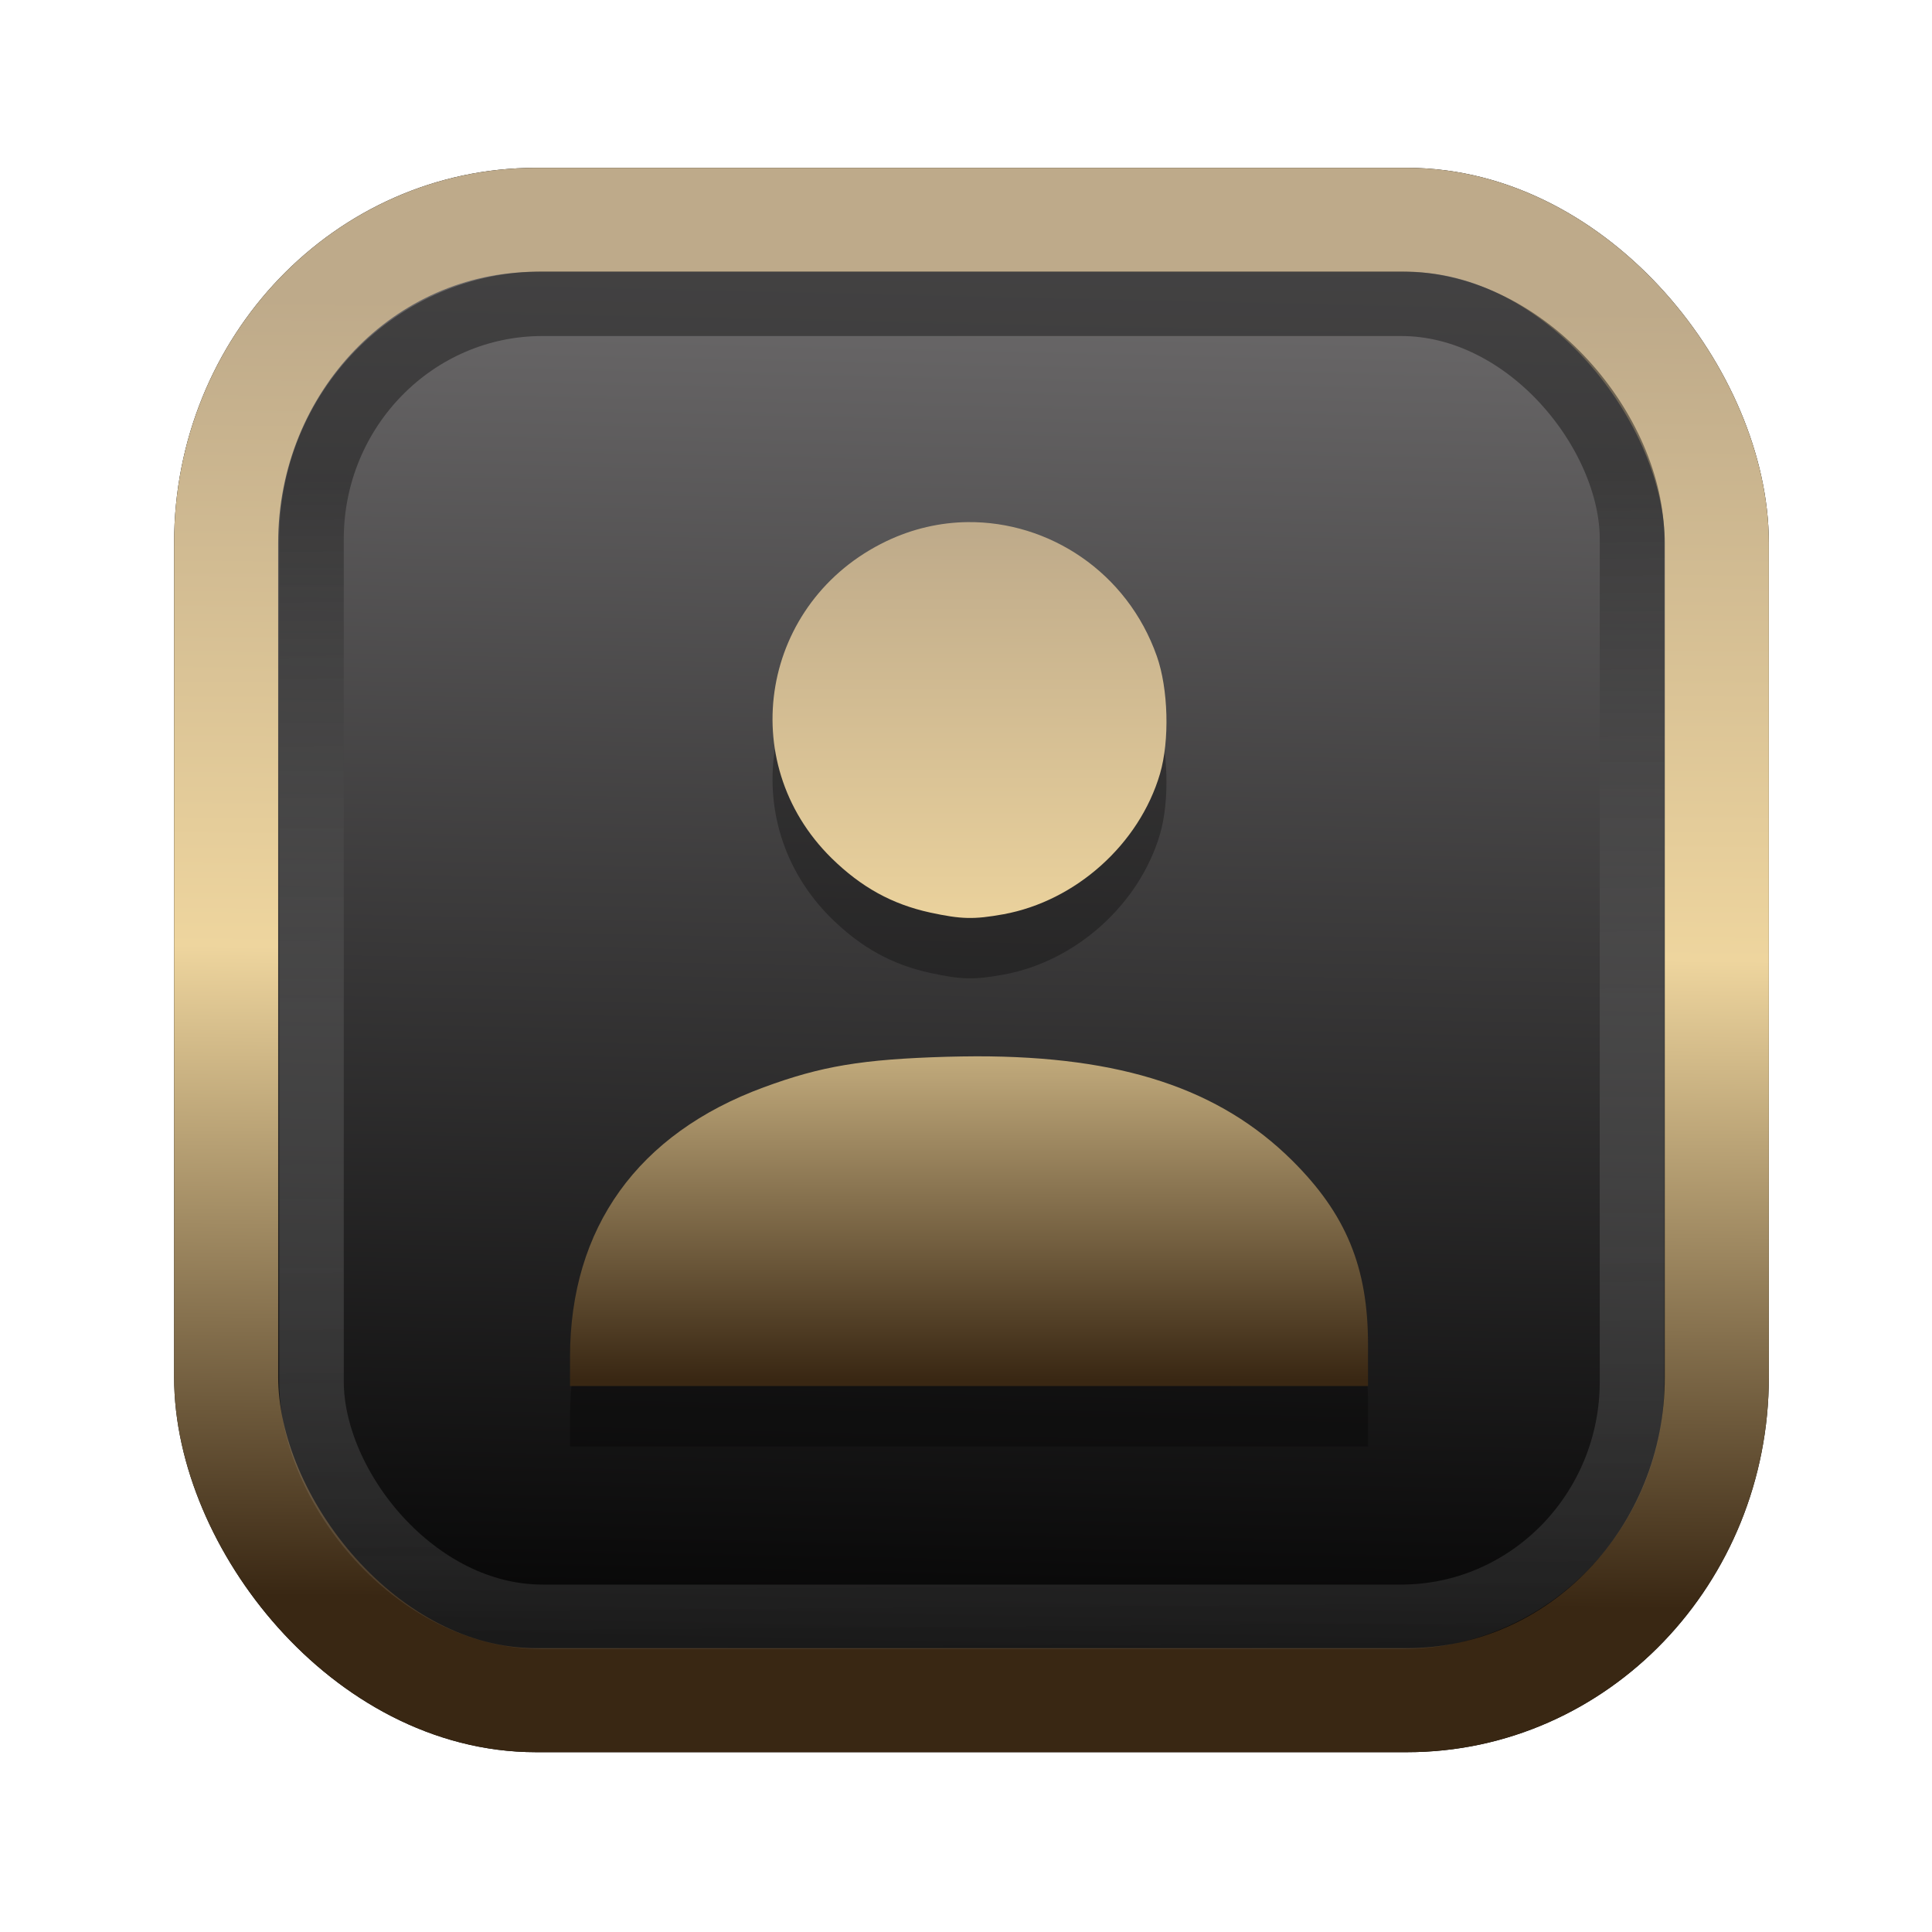 <?xml version="1.0" encoding="UTF-8" standalone="no"?>
<svg
   width="64"
   height="64"
   version="1.1"
   viewBox="0 0 16.933 16.933"
   id="svg7"
   sodipodi:docname="Template 4.svg"
   inkscape:version="1.3.2 (091e20ef0f, 2023-11-25)"
   xmlns:inkscape="http://www.inkscape.org/namespaces/inkscape"
   xmlns:sodipodi="http://sodipodi.sourceforge.net/DTD/sodipodi-0.dtd"
   xmlns:xlink="http://www.w3.org/1999/xlink"
   xmlns="http://www.w3.org/2000/svg"
   xmlns:svg="http://www.w3.org/2000/svg"
   xmlns:rdf="http://www.w3.org/1999/02/22-rdf-syntax-ns#"
   xmlns:cc="http://creativecommons.org/ns#"
   xmlns:dc="http://purl.org/dc/elements/1.1/">
  <sodipodi:namedview
     id="namedview7"
     pagecolor="#9c4444"
     bordercolor="#000000"
     borderopacity="0.25"
     inkscape:showpageshadow="2"
     inkscape:pageopacity="0.0"
     inkscape:pagecheckerboard="0"
     inkscape:deskcolor="#d1d1d1"
     inkscape:zoom="4.3531261"
     inkscape:cx="32.964816"
     inkscape:cy="24.350317"
     inkscape:window-width="1463"
     inkscape:window-height="604"
     inkscape:window-x="199"
     inkscape:window-y="276"
     inkscape:window-maximized="0"
     inkscape:current-layer="svg7"
     showgrid="false" />
  <defs
     id="defs2">
    <linearGradient
       id="linearGradient5"
       inkscape:collect="always">
      <stop
         style="stop-color:#392713;stop-opacity:1;"
         offset="0"
         id="stop2" />
      <stop
         style="stop-color:#eed59e;stop-opacity:1;"
         offset="0.5"
         id="stop3" />
      <stop
         style="stop-color:#beaa8a;stop-opacity:1;"
         offset="1"
         id="stop4" />
    </linearGradient>
    <linearGradient
       id="linearGradient8"
       inkscape:collect="always">
      <stop
         style="stop-color:#1a1a1a;stop-opacity:1;"
         offset="0"
         id="stop8" />
      <stop
         style="stop-color:#ffffff;stop-opacity:0;"
         offset="1"
         id="stop9" />
    </linearGradient>
    <linearGradient
       inkscape:collect="always"
       xlink:href="#linearGradient5"
       id="linearGradient41"
       x1="13.676"
       y1="16.11"
       x2="13.729"
       y2="10.549"
       gradientUnits="userSpaceOnUse"
       gradientTransform="matrix(2.046,0,0,2.046,-18.798,-18.911)" />
    <linearGradient
       inkscape:collect="always"
       xlink:href="#linearGradient42"
       id="linearGradient4"
       x1="11.886"
       y1="16.508"
       x2="12.027"
       y2="10.245"
       gradientUnits="userSpaceOnUse"
       gradientTransform="matrix(2.046,0,0,2.046,-18.798,-18.911)" />
    <linearGradient
       id="linearGradient42"
       inkscape:collect="always">
      <stop
         style="stop-color:#010101;stop-opacity:1;"
         offset="0"
         id="stop42" />
      <stop
         style="stop-color:#6e6c6d;stop-opacity:1;"
         offset="1"
         id="stop43" />
    </linearGradient>
    <linearGradient
       inkscape:collect="always"
       xlink:href="#linearGradient8"
       id="linearGradient9"
       x1="9.34"
       y1="4.169"
       x2="9.428"
       y2="16.469"
       gradientUnits="userSpaceOnUse"
       gradientTransform="matrix(1.05,0,0,1.05,-0.503,-0.198)" />
    <filter
       style="color-interpolation-filters:sRGB;"
       inkscape:label="Blur"
       id="filter2"
       x="-0.145"
       y="-0.146"
       width="1.29"
       height="1.292">
      <feGaussianBlur
         stdDeviation="0.6 0.6"
         result="blur"
         id="feGaussianBlur2" />
    </filter>
    <linearGradient
       inkscape:collect="always"
       xlink:href="#linearGradient5"
       id="linearGradient70"
       x1="33.182"
       y1="49.367"
       x2="33.193"
       y2="13.996"
       gradientUnits="userSpaceOnUse"
       gradientTransform="matrix(0.212,0,0,0.212,1.649,1.628)" />
  </defs>
  <rect
     style="fill:#000000;fill-opacity:0.996;stroke:#000000;stroke-width:0.912;stroke-dasharray:none;stroke-opacity:1;filter:url(#filter2)"
     id="rect1-2-3"
     width="13.065"
     height="12.974"
     x="1.982"
     y="1.927"
     rx="2.715"
     ry="2.831" />
  <rect
     style="fill:url(#linearGradient4);fill-opacity:0.996;stroke:url(#linearGradient41);stroke-width:0.912;stroke-dasharray:none;stroke-opacity:1"
     id="rect1-2"
     width="13.065"
     height="12.974"
     x="1.982"
     y="1.927"
     rx="2.715"
     ry="2.831" />
  <path
     id="path19-4"
     style="fill:#000000;fill-opacity:1;stroke:none;stroke-width:0.308;stroke-dasharray:none;stroke-dashoffset:2.2;stroke-opacity:0.3;opacity:0.3"
     d="M 8.479,5.105 C 8.241,5.108 7.999,5.162 7.769,5.272 6.673,5.797 6.43,7.205 7.288,8.05 7.548,8.305 7.818,8.454 8.152,8.527 8.426,8.586 8.534,8.589 8.795,8.542 9.429,8.427 9.986,7.927 10.167,7.31 10.252,7.019 10.24,6.566 10.139,6.28 9.88,5.544 9.195,5.097 8.479,5.105 Z m 0.079,4.682 c -0.085,8.13e-5 -0.171,0.002 -0.26,0.004 -0.741,0.022 -1.098,0.081 -1.605,0.268 -1.103,0.406 -1.696,1.231 -1.697,2.362 v 0.256 h 3.497 3.497 v -0.363 c 0,-0.68 -0.193,-1.146 -0.667,-1.616 C 10.689,10.071 9.831,9.786 8.558,9.787 Z"
     sodipodi:nodetypes="scsssscsssccccccssss" />
  <path
     id="path19"
     style="fill:url(#linearGradient70);fill-opacity:1;stroke:none;stroke-width:0.308;stroke-dasharray:none;stroke-dashoffset:2.2;stroke-opacity:0.3"
     d="M 8.479,4.576 C 8.241,4.579 7.999,4.633 7.769,4.743 6.673,5.268 6.43,6.676 7.288,7.521 7.548,7.776 7.818,7.925 8.152,7.998 8.426,8.057 8.534,8.06 8.795,8.013 9.429,7.897 9.986,7.398 10.167,6.781 10.252,6.49 10.24,6.037 10.139,5.751 9.88,5.015 9.195,4.568 8.479,4.576 Z m 0.079,4.682 c -0.085,8.13e-5 -0.171,0.002 -0.26,0.004 -0.741,0.022 -1.098,0.081 -1.605,0.268 -1.103,0.406 -1.696,1.231 -1.697,2.362 v 0.256 h 3.497 3.497 v -0.363 c 0,-0.68 -0.193,-1.146 -0.667,-1.616 C 10.689,9.542 9.831,9.257 8.558,9.258 Z"
     sodipodi:nodetypes="scsssscsssccccccssss" />
  <rect
     style="opacity:0.5;fill:none;fill-opacity:0.996;stroke:url(#linearGradient9);stroke-width:0.566;stroke-dasharray:none;stroke-opacity:1"
     id="rect1-2-6"
     width="11.574"
     height="11.509"
     x="2.73"
     y="2.662"
     rx="2.025"
     ry="2.063" />
</svg>
